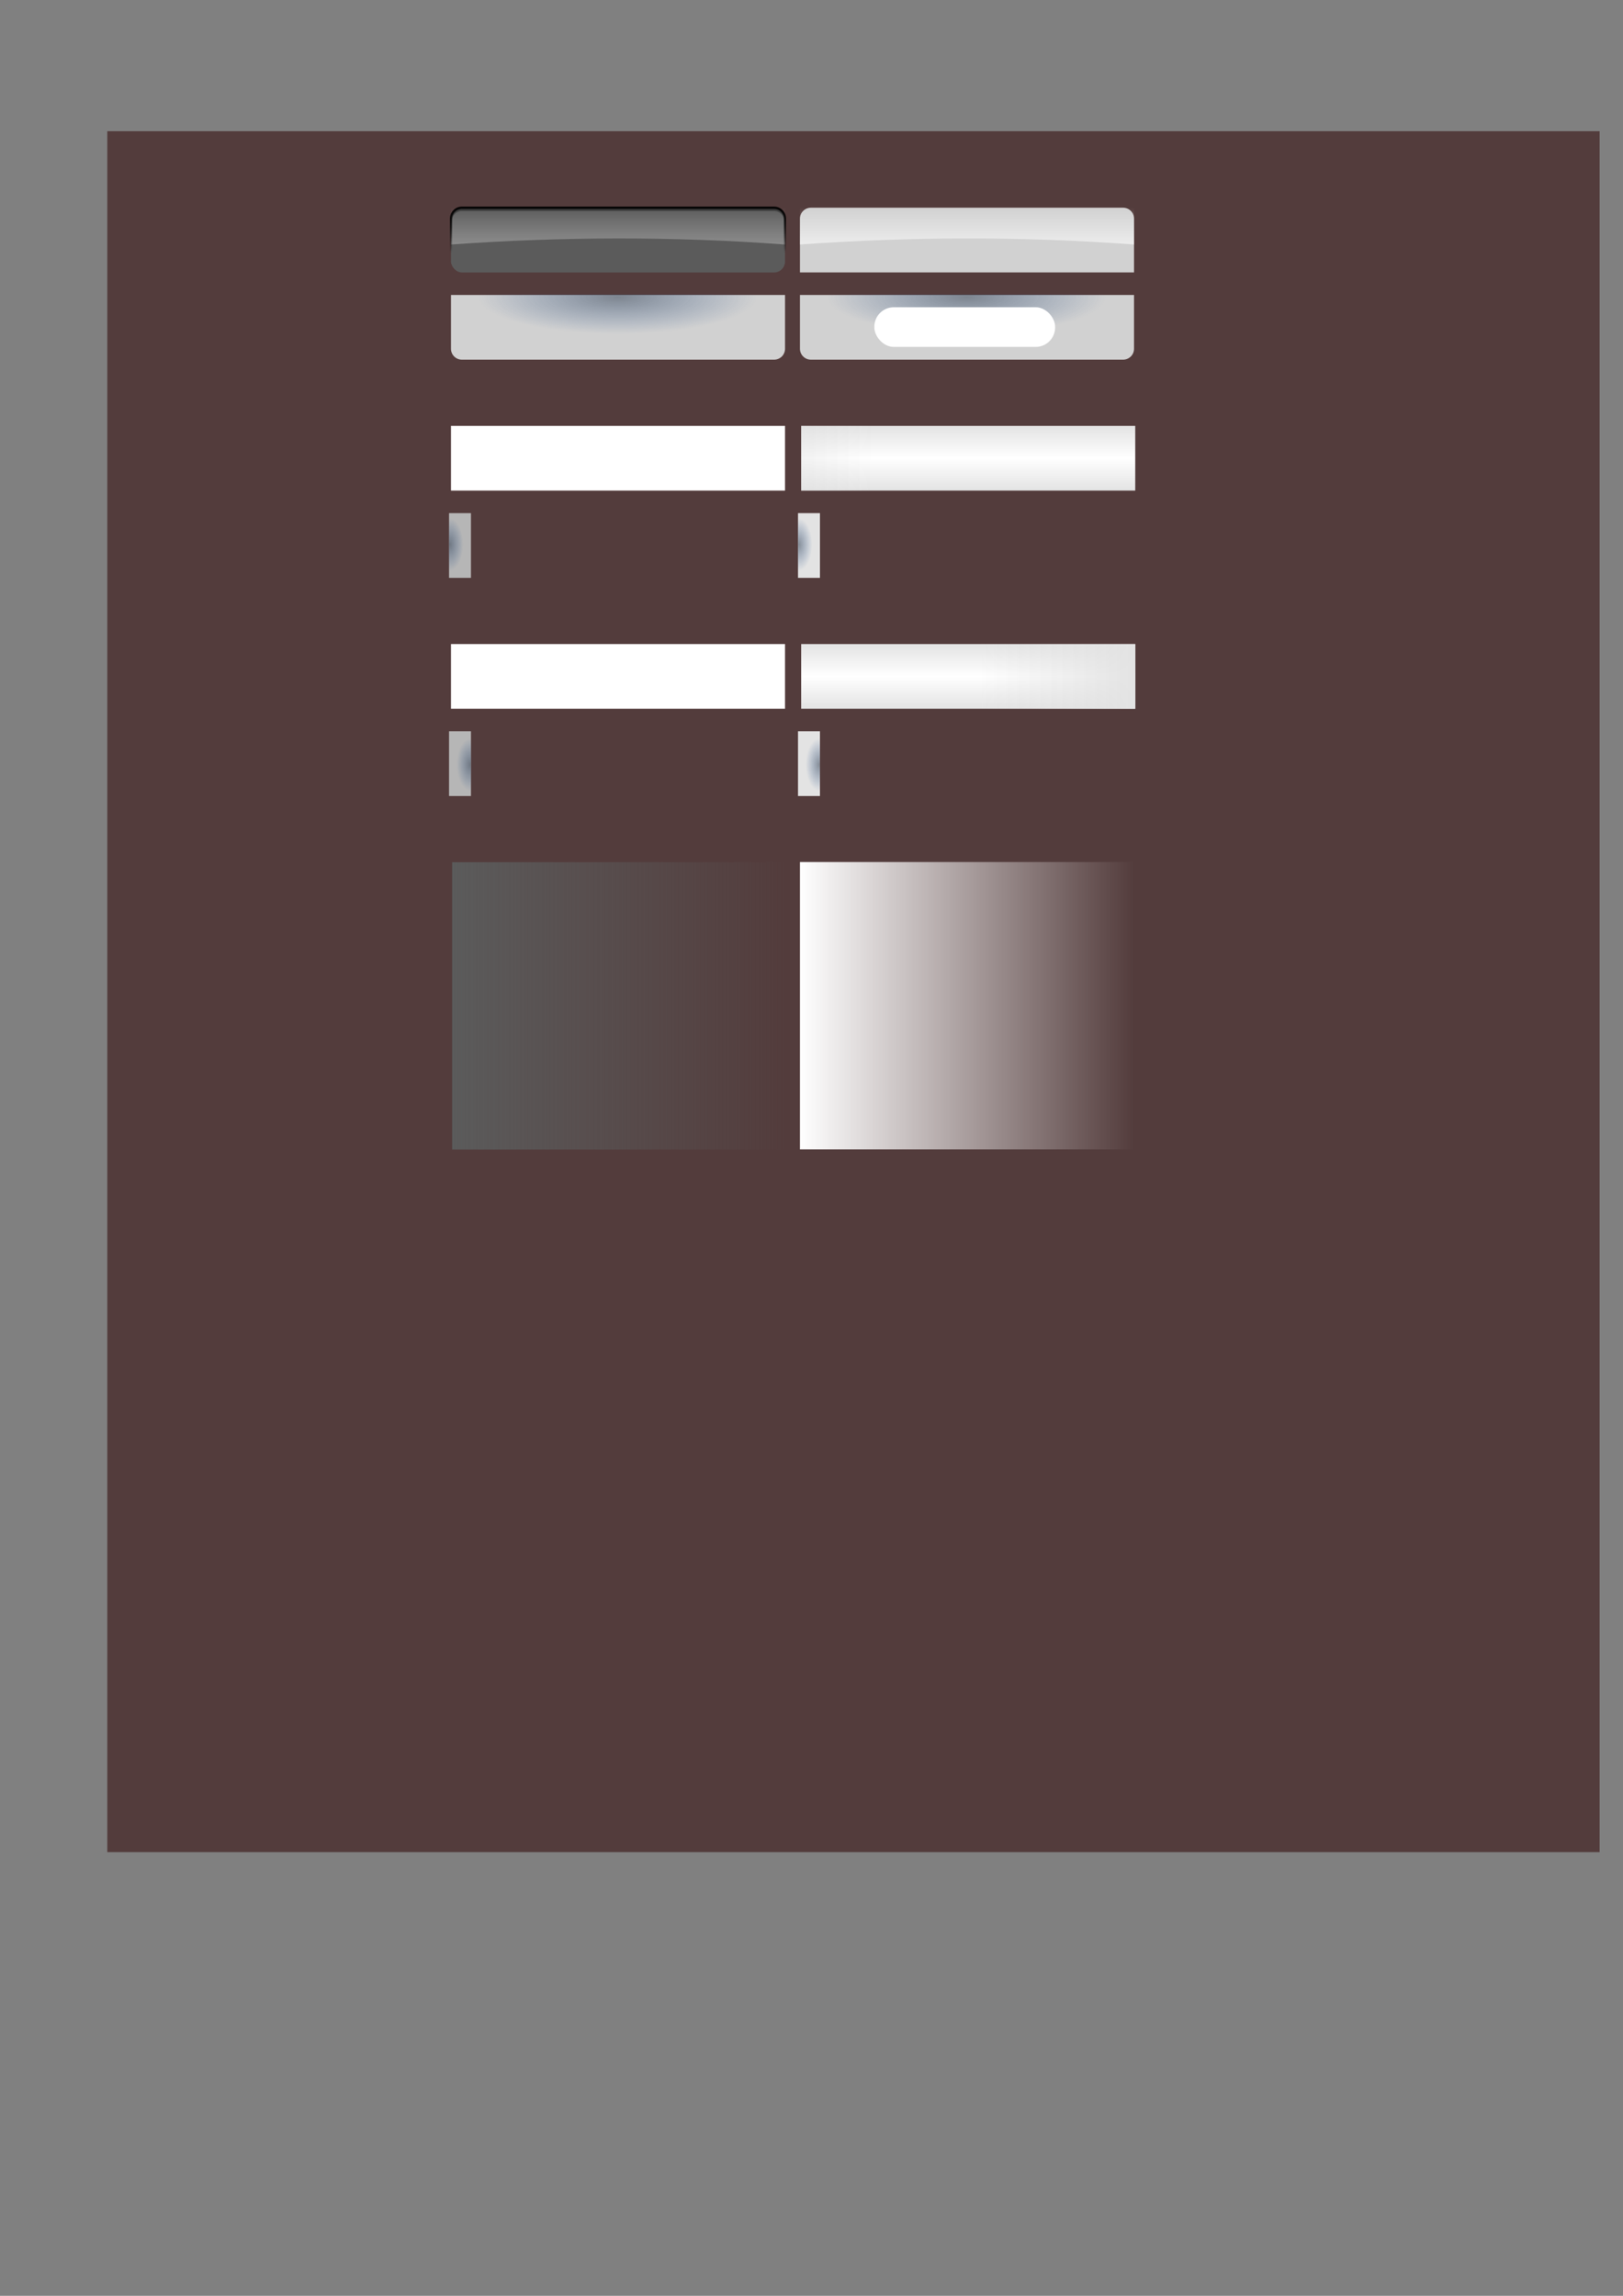 <?xml version="1.0" encoding="UTF-8" standalone="no"?>
<!-- Created with Inkscape (http://www.inkscape.org/) -->
<svg
   xmlns:dc="http://purl.org/dc/elements/1.1/"
   xmlns:cc="http://web.resource.org/cc/"
   xmlns:rdf="http://www.w3.org/1999/02/22-rdf-syntax-ns#"
   xmlns:svg="http://www.w3.org/2000/svg"
   xmlns="http://www.w3.org/2000/svg"
   xmlns:xlink="http://www.w3.org/1999/xlink"
   xmlns:sodipodi="http://sodipodi.sourceforge.net/DTD/sodipodi-0.dtd"
   xmlns:inkscape="http://www.inkscape.org/namespaces/inkscape"
   width="744.094"
   height="1052.362"
   id="svg2279"
   sodipodi:version="0.32"
   inkscape:version="0.45.1"
   sodipodi:docbase="/home/kde-devel/src/plasma/extragear/applets/lancelot/app/theme"
   sodipodi:docname="extender_button.svg"
   inkscape:output_extension="org.inkscape.output.svg.inkscape">
  <rect width="100%" height="100%" fill="#808080" stroke="none"/>
  <defs
     id="defs2281">
    <linearGradient
       id="linearGradient3412">
      <stop
         id="stop3414"
         offset="0"
         style="stop-color:#000000;stop-opacity:0.289;" />
      <stop
         id="stop3416"
         offset="1"
         style="stop-color:#000000;stop-opacity:0;" />
    </linearGradient>
    <linearGradient
       inkscape:collect="always"
       id="linearGradient3393">
      <stop
         style="stop-color:#000000;stop-opacity:1;"
         offset="0"
         id="stop3395" />
      <stop
         style="stop-color:#000000;stop-opacity:0;"
         offset="1"
         id="stop3397" />
    </linearGradient>
    <linearGradient
       inkscape:collect="always"
       id="linearGradient3383">
      <stop
         style="stop-color:#ffffff;stop-opacity:1;"
         offset="0"
         id="stop3385" />
      <stop
         style="stop-color:#ffffff;stop-opacity:0;"
         offset="1"
         id="stop3387" />
    </linearGradient>
    <linearGradient
       inkscape:collect="always"
       id="linearGradient3375">
      <stop
         style="stop-color:#5b5b5b;stop-opacity:1;"
         offset="0"
         id="stop3377" />
      <stop
         style="stop-color:#5b5b5b;stop-opacity:0;"
         offset="1"
         id="stop3379" />
    </linearGradient>
    <linearGradient
       inkscape:collect="always"
       id="linearGradient3367">
      <stop
         style="stop-color:#ffffff;stop-opacity:1;"
         offset="0"
         id="stop3369" />
      <stop
         style="stop-color:#ffffff;stop-opacity:0;"
         offset="1"
         id="stop3371" />
    </linearGradient>
    <linearGradient
       id="linearGradient3298">
      <stop
         style="stop-color:#ffffff;stop-opacity:1;"
         offset="0"
         id="stop3300" />
      <stop
         style="stop-color:#ffffff;stop-opacity:0;"
         offset="1"
         id="stop3302" />
    </linearGradient>
    <linearGradient
       id="linearGradient3221">
      <stop
         id="stop3223"
         offset="0"
         style="stop-color:#e3e3e3;stop-opacity:1;" />
      <stop
         id="stop3225"
         offset="1"
         style="stop-color:#e3e3e3;stop-opacity:0;" />
    </linearGradient>
    <linearGradient
       id="linearGradient6143">
      <stop
         style="stop-color:#e3e3e3;stop-opacity:1;"
         offset="0"
         id="stop6145" />
      <stop
         style="stop-color:#ffffff;stop-opacity:1;"
         offset="1"
         id="stop6147" />
    </linearGradient>
    <linearGradient
       id="linearGradient6188">
      <stop
         style="stop-color:#303f53;stop-opacity:0.514;"
         offset="0"
         id="stop6190" />
      <stop
         style="stop-color:#1d4d90;stop-opacity:0;"
         offset="1"
         id="stop6192" />
    </linearGradient>
    <linearGradient
       id="linearGradient5209">
      <stop
         id="stop5211"
         offset="0"
         style="stop-color:#e6ebf5;stop-opacity:1;" />
      <stop
         id="stop5213"
         offset="1"
         style="stop-color:#b0c0e0;stop-opacity:1;" />
    </linearGradient>
    <linearGradient
       id="linearGradient4222">
      <stop
         style="stop-color:#e3e3e3;stop-opacity:1;"
         offset="0"
         id="stop4224" />
      <stop
         style="stop-color:#bbbbbb;stop-opacity:1;"
         offset="1"
         id="stop4226" />
    </linearGradient>
    <linearGradient
       id="linearGradient3214">
      <stop
         id="stop3216"
         offset="0"
         style="stop-color:#d3d3d3;stop-opacity:0.598;" />
      <stop
         id="stop3218"
         offset="1"
         style="stop-color:#ffffff;stop-opacity:0;" />
    </linearGradient>
    <linearGradient
       id="linearGradient3193">
      <stop
         style="stop-color:#ededed;stop-opacity:0;"
         offset="0"
         id="stop3195" />
      <stop
         style="stop-color:#ffffff;stop-opacity:1;"
         offset="1"
         id="stop3197" />
    </linearGradient>
    <linearGradient
       id="linearGradient3182">
      <stop
         style="stop-color:#738bbf;stop-opacity:1;"
         offset="0"
         id="stop3184" />
      <stop
         style="stop-color:#b0bddb;stop-opacity:1;"
         offset="1"
         id="stop3186" />
    </linearGradient>
    <linearGradient
       id="linearGradient4131">
      <stop
         style="stop-color:#b3b3b3;stop-opacity:1;"
         offset="0"
         id="stop4133" />
      <stop
         style="stop-color:#696969;stop-opacity:1;"
         offset="1"
         id="stop4135" />
    </linearGradient>
    <linearGradient
       inkscape:collect="always"
       xlink:href="#linearGradient4131"
       id="linearGradient19712"
       x1="263.854"
       y1="520.481"
       x2="209.17"
       y2="520.481"
       gradientUnits="userSpaceOnUse"
       gradientTransform="translate(-27.502,-373.833)" />
    <linearGradient
       inkscape:collect="always"
       xlink:href="#linearGradient4131"
       id="linearGradient2331"
       gradientUnits="userSpaceOnUse"
       gradientTransform="translate(-564.728,-819.369)"
       x1="263.854"
       y1="520.481"
       x2="209.17"
       y2="520.481" />
    <linearGradient
       inkscape:collect="always"
       xlink:href="#linearGradient4131"
       id="linearGradient2333"
       gradientUnits="userSpaceOnUse"
       gradientTransform="matrix(1.291,0,0,0.765,-618.769,-984.537)"
       x1="263.508"
       y1="830.51"
       x2="263.508"
       y2="858.949" />
    <linearGradient
       inkscape:collect="always"
       xlink:href="#linearGradient3193"
       id="linearGradient3199"
       x1="437.058"
       y1="235.214"
       x2="437.058"
       y2="252.122"
       gradientUnits="userSpaceOnUse"
       gradientTransform="translate(-0.628,0)" />
    <linearGradient
       inkscape:collect="always"
       xlink:href="#linearGradient3214"
       id="linearGradient3212"
       gradientUnits="userSpaceOnUse"
       x1="443.334"
       y1="264.082"
       x2="443.334"
       y2="235.214" />
    <linearGradient
       inkscape:collect="always"
       xlink:href="#linearGradient4222"
       id="linearGradient4228"
       x1="443.334"
       y1="261.74"
       x2="443.334"
       y2="235.214"
       gradientUnits="userSpaceOnUse" />
    <radialGradient
       inkscape:collect="always"
       xlink:href="#linearGradient6188"
       id="radialGradient6199"
       gradientUnits="userSpaceOnUse"
       gradientTransform="matrix(0.833,0,0,0.219,73.915,205.865)"
       spreadMethod="pad"
       cx="443.334"
       cy="263.689"
       fx="443.334"
       fy="263.689"
       r="76.578" />
    <linearGradient
       inkscape:collect="always"
       xlink:href="#linearGradient4222"
       id="linearGradient6212"
       gradientUnits="userSpaceOnUse"
       x1="443.334"
       y1="261.74"
       x2="443.334"
       y2="235.214" />
    <radialGradient
       inkscape:collect="always"
       xlink:href="#linearGradient6188"
       id="radialGradient6214"
       gradientUnits="userSpaceOnUse"
       gradientTransform="matrix(0.833,0,0,0.219,73.915,205.865)"
       spreadMethod="pad"
       cx="443.334"
       cy="263.689"
       fx="443.334"
       fy="263.689"
       r="76.578" />
    <linearGradient
       inkscape:collect="always"
       xlink:href="#linearGradient3193"
       id="linearGradient6228"
       gradientUnits="userSpaceOnUse"
       x1="443.334"
       y1="235.214"
       x2="443.334"
       y2="258.121" />
    <linearGradient
       inkscape:collect="always"
       xlink:href="#linearGradient3214"
       id="linearGradient6230"
       gradientUnits="userSpaceOnUse"
       x1="443.334"
       y1="235.214"
       x2="443.334"
       y2="258.121" />
    <linearGradient
       inkscape:collect="always"
       xlink:href="#linearGradient3193"
       id="linearGradient8182"
       gradientUnits="userSpaceOnUse"
       x1="443.334"
       y1="235.214"
       x2="443.334"
       y2="258.121" />
    <linearGradient
       inkscape:collect="always"
       xlink:href="#linearGradient3214"
       id="linearGradient8184"
       gradientUnits="userSpaceOnUse"
       x1="443.334"
       y1="235.214"
       x2="443.334"
       y2="258.121" />
    <linearGradient
       inkscape:collect="always"
       xlink:href="#linearGradient3193"
       id="linearGradient2242"
       gradientUnits="userSpaceOnUse"
       x1="443.334"
       y1="235.214"
       x2="443.334"
       y2="258.121" />
    <linearGradient
       inkscape:collect="always"
       xlink:href="#linearGradient3214"
       id="linearGradient2244"
       gradientUnits="userSpaceOnUse"
       x1="443.334"
       y1="235.214"
       x2="443.334"
       y2="258.121" />
    <radialGradient
       inkscape:collect="always"
       xlink:href="#linearGradient6188"
       id="radialGradient2252"
       gradientUnits="userSpaceOnUse"
       gradientTransform="matrix(0,-0.157,7.9708747e-2,0,499.351,320.12)"
       spreadMethod="pad"
       cx="443.334"
       cy="263.689"
       fx="443.334"
       fy="263.689"
       r="76.578" />
    <radialGradient
       inkscape:collect="always"
       xlink:href="#linearGradient6188"
       id="radialGradient4203"
       gradientUnits="userSpaceOnUse"
       gradientTransform="matrix(0,-0.157,7.9708747e-2,0,499.351,320.12)"
       spreadMethod="pad"
       cx="443.334"
       cy="263.689"
       fx="443.334"
       fy="263.689"
       r="76.578" />
    <linearGradient
       inkscape:collect="always"
       xlink:href="#linearGradient6143"
       id="linearGradient6149"
       x1="438.583"
       y1="264.881"
       x2="438.583"
       y2="250.036"
       gradientUnits="userSpaceOnUse"
       spreadMethod="reflect" />
    <linearGradient
       inkscape:collect="always"
       xlink:href="#linearGradient6143"
       id="linearGradient2257"
       gradientUnits="userSpaceOnUse"
       spreadMethod="reflect"
       x1="438.583"
       y1="264.881"
       x2="438.583"
       y2="250.036" />
    <radialGradient
       inkscape:collect="always"
       xlink:href="#linearGradient6188"
       id="radialGradient2259"
       gradientUnits="userSpaceOnUse"
       gradientTransform="matrix(0,-0.157,7.9708747e-2,0,499.351,320.12)"
       spreadMethod="pad"
       cx="443.334"
       cy="263.689"
       fx="443.334"
       fy="263.689"
       r="76.578" />
    <radialGradient
       inkscape:collect="always"
       xlink:href="#linearGradient6188"
       id="radialGradient2261"
       gradientUnits="userSpaceOnUse"
       gradientTransform="matrix(0,-0.157,7.9708747e-2,0,499.351,320.12)"
       spreadMethod="pad"
       cx="443.334"
       cy="263.689"
       fx="443.334"
       fy="263.689"
       r="76.578" />
    <linearGradient
       inkscape:collect="always"
       xlink:href="#linearGradient3221"
       id="linearGradient3227"
       gradientUnits="userSpaceOnUse"
       spreadMethod="pad"
       x1="366.756"
       y1="250.047"
       x2="438.583"
       y2="250.036"
       gradientTransform="translate(-40,0)" />
    <linearGradient
       inkscape:collect="always"
       xlink:href="#linearGradient6143"
       id="linearGradient3239"
       gradientUnits="userSpaceOnUse"
       spreadMethod="reflect"
       x1="438.583"
       y1="264.881"
       x2="438.583"
       y2="250.036" />
    <linearGradient
       inkscape:collect="always"
       xlink:href="#linearGradient3221"
       id="linearGradient3241"
       gradientUnits="userSpaceOnUse"
       spreadMethod="pad"
       x1="366.756"
       y1="250.047"
       x2="438.583"
       y2="250.036" />
    <linearGradient
       inkscape:collect="always"
       xlink:href="#linearGradient3298"
       id="linearGradient3296"
       gradientUnits="userSpaceOnUse"
       x1="443.334"
       y1="264.082"
       x2="443.334"
       y2="235.214" />
    <linearGradient
       inkscape:collect="always"
       xlink:href="#linearGradient3298"
       id="linearGradient3313"
       gradientUnits="userSpaceOnUse"
       x1="443.334"
       y1="264.082"
       x2="443.334"
       y2="235.214" />
    <radialGradient
       inkscape:collect="always"
       xlink:href="#linearGradient6188"
       id="radialGradient3316"
       gradientUnits="userSpaceOnUse"
       gradientTransform="matrix(0.833,0,0,0.219,74.149,206.068)"
       spreadMethod="pad"
       cx="443.334"
       cy="263.689"
       fx="443.334"
       fy="263.689"
       r="76.578" />
    <radialGradient
       inkscape:collect="always"
       xlink:href="#linearGradient6188"
       id="radialGradient3328"
       gradientUnits="userSpaceOnUse"
       gradientTransform="matrix(0.833,0,0,0.219,74.149,206.068)"
       spreadMethod="pad"
       cx="443.334"
       cy="263.689"
       fx="443.334"
       fy="263.689"
       r="76.578" />
    <linearGradient
       inkscape:collect="always"
       xlink:href="#linearGradient3367"
       id="linearGradient3373"
       x1="365.756"
       y1="301.065"
       x2="510.912"
       y2="301.065"
       gradientUnits="userSpaceOnUse" />
    <linearGradient
       inkscape:collect="always"
       xlink:href="#linearGradient3375"
       id="linearGradient3381"
       x1="366.756"
       y1="301.065"
       x2="519.912"
       y2="301.065"
       gradientUnits="userSpaceOnUse" />
    <linearGradient
       inkscape:collect="always"
       xlink:href="#linearGradient3383"
       id="linearGradient3389"
       x1="366.756"
       y1="250.047"
       x2="519.912"
       y2="250.047"
       gradientUnits="userSpaceOnUse" />
    <linearGradient
       inkscape:collect="always"
       xlink:href="#linearGradient3393"
       id="linearGradient3399"
       x1="443.334"
       y1="234.088"
       x2="443.334"
       y2="265.881"
       gradientUnits="userSpaceOnUse" />
    <linearGradient
       inkscape:collect="always"
       xlink:href="#linearGradient3393"
       id="linearGradient3403"
       gradientUnits="userSpaceOnUse"
       x1="443.334"
       y1="234.088"
       x2="443.334"
       y2="265.881"
       gradientTransform="translate(0,2)" />
    <linearGradient
       inkscape:collect="always"
       xlink:href="#linearGradient3393"
       id="linearGradient3406"
       gradientUnits="userSpaceOnUse"
       x1="443.334"
       y1="234.088"
       x2="443.334"
       y2="255.671" />
    <linearGradient
       inkscape:collect="always"
       xlink:href="#linearGradient3412"
       id="linearGradient3410"
       gradientUnits="userSpaceOnUse"
       x1="443.334"
       y1="234.088"
       x2="443.334"
       y2="255.671"
       gradientTransform="translate(0,0.517)" />
    <linearGradient
       inkscape:collect="always"
       xlink:href="#linearGradient3412"
       id="linearGradient3424"
       gradientUnits="userSpaceOnUse"
       gradientTransform="translate(0,1.033)"
       x1="443.334"
       y1="234.088"
       x2="443.334"
       y2="255.671" />
  </defs>
  <sodipodi:namedview
     id="base"
     pagecolor="#ffffff"
     bordercolor="#666666"
     borderopacity="1.0"
     gridtolerance="10000"
     guidetolerance="10"
     objecttolerance="10"
     inkscape:pageopacity="0.0"
     inkscape:pageshadow="2"
     inkscape:zoom="5.8056451"
     inkscape:cx="299.7229"
     inkscape:cy="922.42457"
     inkscape:document-units="px"
     inkscape:current-layer="layer1"
     inkscape:window-width="1440"
     inkscape:window-height="806"
     inkscape:window-x="0"
     inkscape:window-y="24" />
  <g
     inkscape:label="Layer 1"
     inkscape:groupmode="layer"
     id="layer1">
    <rect
       style="opacity:0.533;fill:#2b0000;fill-opacity:1;stroke:none;stroke-width:1.5;stroke-miterlimit:4;stroke-dasharray:none;stroke-opacity:1"
       id="rect2234"
       width="684.163"
       height="788.832"
       x="49.205"
       y="60.155" />
    <g
       inkscape:label="#g3202"
       id="button_inactive_bottom"
       transform="translate(-160,-140)">
      <rect
         style="opacity:1;fill:#5b5b5b;fill-opacity:1;stroke:none;stroke-width:2;stroke-miterlimit:4;stroke-dasharray:none;stroke-opacity:1"
         id="rect3208"
         width="153.155"
         height="29.667"
         x="366.756"
         y="235.214"
         inkscape:label="#rect2346"
         rx="5.021"
         ry="5.021" />
      <path
         style="fill:url(#linearGradient3212);fill-opacity:1;stroke:none;stroke-width:2;stroke-miterlimit:4;stroke-opacity:1"
         d="M 366.756,235.214 L 519.912,235.214 L 519.912,252.075 C 468.86,248.291 417.808,248.436 366.756,252.075 L 366.756,235.214 z "
         id="path3210"
         sodipodi:nodetypes="ccccc" />
      <path
         style="fill:none;fill-opacity:1;stroke:url(#linearGradient3406);stroke-width:1;stroke-miterlimit:4;stroke-opacity:1"
         d="M 366.756,255.171 L 366.756,240.234 C 366.756,237.453 368.996,235.214 371.777,235.214 L 514.891,235.214 C 517.673,235.214 519.912,237.453 519.912,240.234 L 519.912,255.171"
         id="rect3391"
         sodipodi:nodetypes="cccccc" />
      <path
         sodipodi:nodetypes="cccccc"
         id="path3408"
         d="M 366.756,255.688 L 366.756,240.751 C 366.756,237.97 368.996,235.73 371.777,235.73 L 514.891,235.73 C 517.673,235.73 519.912,237.97 519.912,240.751 L 519.912,255.688"
         style="fill:none;fill-opacity:1;stroke:url(#linearGradient3410);stroke-width:1;stroke-miterlimit:4;stroke-opacity:1" />
      <path
         style="fill:none;fill-opacity:1;stroke:url(#linearGradient3424);stroke-width:1;stroke-miterlimit:4;stroke-opacity:1"
         d="M 366.756,256.204 L 366.756,241.268 C 366.756,238.486 368.996,236.247 371.777,236.247 L 514.891,236.247 C 517.673,236.247 519.912,238.486 519.912,241.268 L 519.912,256.204"
         id="path3422"
         sodipodi:nodetypes="cccccc" />
    </g>
    <g
       transform="translate(-159.443,160)"
       inkscape:label="#g3202"
       id="button_inactive">
      <rect
         style="opacity:1;fill:url(#linearGradient3381);fill-opacity:1.0;stroke:none;stroke-width:2;stroke-miterlimit:4;stroke-dasharray:none;stroke-opacity:1"
         id="rect8172"
         width="153.155"
         height="131.703"
         x="366.756"
         y="235.214"
         inkscape:label="#rect2346" />
    </g>
    <g
       transform="matrix(1,0,0,4.439,0,-648.971)"
       id="button_active"
       inkscape:label="#g3202">
      <rect
         inkscape:label="#rect2346"
         y="235.214"
         x="366.756"
         height="29.667"
         width="153.155"
         id="rect8178"
         style="opacity:1;fill:url(#linearGradient3389);fill-opacity:1.0;stroke:none;stroke-width:2;stroke-miterlimit:4;stroke-dasharray:none;stroke-opacity:1" />
    </g>
    <g
       transform="translate(0.557,-40)"
       inkscape:label="#g3202"
       id="button_active_right">
      <rect
         style="opacity:1;fill:url(#linearGradient6149);fill-opacity:1.0;stroke:none;stroke-width:2;stroke-miterlimit:4;stroke-dasharray:none;stroke-opacity:1"
         id="rect2218"
         width="153.155"
         height="29.667"
         x="366.756"
         y="235.214"
         inkscape:label="#rect2346" />
      <rect
         inkscape:label="#rect2346"
         y="235.214"
         x="366.756"
         height="29.667"
         width="153.155"
         id="rect2248"
         style="opacity:1;fill:url(#linearGradient3227);fill-opacity:1;stroke:none;stroke-width:2;stroke-miterlimit:4;stroke-dasharray:none;stroke-opacity:1" />
    </g>
    <g
       transform="translate(-160,-40)"
       id="button_inactive_right"
       inkscape:label="#g3202">
      <rect
         inkscape:label="#rect2346"
         y="235.214"
         x="366.756"
         height="29.667"
         width="153.155"
         id="rect2224"
         style="opacity:1;fill:#ffffff;fill-opacity:1;stroke:none;stroke-width:2;stroke-miterlimit:4;stroke-dasharray:none;stroke-opacity:1" />
    </g>
    <g
       inkscape:label="#g3202"
       id="extender_button_active_right"
       transform="matrix(-1,0,0,-1,726.668,500.095)">
      <rect
         style="opacity:1;fill:#b6b6b6;fill-opacity:1;stroke:none;stroke-width:2;stroke-miterlimit:4;stroke-dasharray:none;stroke-opacity:1"
         id="rect2238"
         width="10.059"
         height="29.667"
         x="510.744"
         y="235.214"
         inkscape:label="#rect2346" />
      <path
         style="fill:url(#radialGradient2252);fill-opacity:1;stroke:none;stroke-width:2;stroke-miterlimit:4;stroke-opacity:1"
         d="M 519.936,264.795 C 509.435,254.665 511.614,245.153 519.936,235.86 L 520.803,235.86 L 520.803,264.795 L 519.936,264.795 z "
         id="path2240"
         sodipodi:nodetypes="ccccc" />
    </g>
    <g
       transform="matrix(-1,0,0,-1,886.668,500.095)"
       id="extender_button_inactive_right"
       inkscape:label="#g3202">
      <rect
         inkscape:label="#rect2346"
         y="235.214"
         x="510.744"
         height="29.667"
         width="10.059"
         id="rect4199"
         style="opacity:1;fill:#e3e3e3;fill-opacity:1;stroke:none;stroke-width:2;stroke-miterlimit:4;stroke-dasharray:none;stroke-opacity:1" />
      <path
         sodipodi:nodetypes="ccccc"
         id="path4201"
         d="M 519.936,264.795 C 509.435,254.665 511.614,245.153 519.936,235.86 L 520.803,235.86 L 520.803,264.795 L 519.936,264.795 z "
         style="fill:url(#radialGradient4203);fill-opacity:1;stroke:none;stroke-width:2;stroke-miterlimit:4;stroke-opacity:1" />
    </g>
    <g
       inkscape:label="#g3202"
       id="button_inactive_left"
       transform="translate(-160,60)">
      <rect
         style="opacity:1;fill:#ffffff;fill-opacity:1;stroke:none;stroke-width:2;stroke-miterlimit:4;stroke-dasharray:none;stroke-opacity:1"
         id="rect2243"
         width="153.155"
         height="29.667"
         x="366.756"
         y="235.214"
         inkscape:label="#rect2346" />
    </g>
    <g
       transform="translate(-304.879,100)"
       id="extender_button_active_left"
       inkscape:label="#g3202">
      <rect
         inkscape:label="#rect2346"
         y="235.214"
         x="510.744"
         height="29.667"
         width="10.059"
         id="rect2247"
         style="opacity:1;fill:#b6b6b6;fill-opacity:1;stroke:none;stroke-width:2;stroke-miterlimit:4;stroke-dasharray:none;stroke-opacity:1" />
      <path
         sodipodi:nodetypes="ccccc"
         id="path2249"
         d="M 519.936,264.795 C 509.435,254.665 511.614,245.153 519.936,235.86 L 520.803,235.86 L 520.803,264.795 L 519.936,264.795 z "
         style="fill:url(#radialGradient2259);fill-opacity:1;stroke:none;stroke-width:2;stroke-miterlimit:4;stroke-opacity:1" />
    </g>
    <g
       inkscape:label="#g3202"
       id="extender_button_inactive_left"
       transform="translate(-144.879,100)">
      <rect
         style="opacity:1;fill:#e3e3e3;fill-opacity:1;stroke:none;stroke-width:2;stroke-miterlimit:4;stroke-dasharray:none;stroke-opacity:1"
         id="rect2253"
         width="10.059"
         height="29.667"
         x="510.744"
         y="235.214"
         inkscape:label="#rect2346" />
      <path
         style="fill:url(#radialGradient2261);fill-opacity:1;stroke:none;stroke-width:2;stroke-miterlimit:4;stroke-opacity:1"
         d="M 519.936,264.795 C 509.435,254.665 511.614,245.153 519.936,235.86 L 520.803,235.86 L 520.803,264.795 L 519.936,264.795 z "
         id="path2255"
         sodipodi:nodetypes="ccccc" />
    </g>
    <g
       id="button_active_left"
       inkscape:label="#g3202"
       transform="matrix(-1,0,0,-1,887.225,560.095)">
      <rect
         inkscape:label="#rect2346"
         y="235.214"
         x="366.756"
         height="29.667"
         width="153.155"
         id="rect3231"
         style="opacity:1;fill:url(#linearGradient3239);fill-opacity:1;stroke:none;stroke-width:2;stroke-miterlimit:4;stroke-dasharray:none;stroke-opacity:1" />
      <rect
         style="opacity:1;fill:url(#linearGradient3241);fill-opacity:1;stroke:none;stroke-width:2;stroke-miterlimit:4;stroke-dasharray:none;stroke-opacity:1"
         id="rect3233"
         width="153.155"
         height="29.667"
         x="366.756"
         y="235.214"
         inkscape:label="#rect2346" />
    </g>
    <g
       transform="translate(0,-140)"
       id="button_active_bottom"
       inkscape:label="#g3202">
      <path
         style="fill:#d1d1d1;fill-opacity:1;stroke:none;stroke-width:2;stroke-miterlimit:4;stroke-opacity:1"
         d="M 371.777,235.214 L 514.891,235.214 C 517.673,235.214 519.912,237.453 519.912,240.234 L 519.912,264.873 L 366.756,264.873 L 366.756,240.234 C 366.756,237.453 368.996,235.214 371.777,235.214 z "
         id="rect3292"
         sodipodi:nodetypes="ccccccc" />
      <path
         sodipodi:nodetypes="ccccc"
         id="path3294"
         d="M 366.756,235.214 L 519.912,235.214 L 519.912,252.075 C 468.86,248.291 417.808,248.436 366.756,252.075 L 366.756,235.214 z "
         style="fill:url(#linearGradient3296);fill-opacity:1.0;stroke:none;stroke-width:2;stroke-miterlimit:4;stroke-opacity:1" />
    </g>
    <g
       inkscape:label="#g3202"
       id="extender_button_inactive_bottom"
       transform="matrix(-1,0,0,-1,886.668,400.087)">
      <path
         sodipodi:nodetypes="ccccccc"
         id="path3309"
         d="M 371.777,235.214 L 514.891,235.214 C 517.673,235.214 519.912,237.453 519.912,240.234 L 519.912,264.873 L 366.756,264.873 L 366.756,240.234 C 366.756,237.453 368.996,235.214 371.777,235.214 z "
         style="fill:#d1d1d1;fill-opacity:1;stroke:none;stroke-width:2;stroke-miterlimit:4;stroke-opacity:1" />
      <path
         style="fill:url(#radialGradient3316);fill-opacity:1;stroke:none;stroke-width:2;stroke-miterlimit:4;stroke-opacity:1"
         d="M 366.991,262.7 C 420.608,233.81 470.959,239.804 520.146,262.7 L 520.146,265.085 L 366.991,265.085 L 366.991,262.7 z "
         id="rect6184"
         sodipodi:nodetypes="ccccc" />
      <rect
         inkscape:label="#rect2346"
         y="241.069"
         x="402.932"
         height="18.179"
         width="82.869"
         id="rect3318"
         style="opacity:1;fill:#ffffff;fill-opacity:1;stroke:none;stroke-width:2;stroke-miterlimit:4;stroke-dasharray:none;stroke-opacity:1"
         ry="8.909"
         rx="8.909" />
    </g>
    <g
       transform="matrix(-1,0,0,-1,726.668,400.087)"
       id="extender_button_active_bottom"
       inkscape:label="#g3202">
      <path
         style="fill:#d1d1d1;fill-opacity:1;stroke:none;stroke-width:2;stroke-miterlimit:4;stroke-opacity:1"
         d="M 371.777,235.214 L 514.891,235.214 C 517.673,235.214 519.912,237.453 519.912,240.234 L 519.912,264.873 L 366.756,264.873 L 366.756,240.234 C 366.756,237.453 368.996,235.214 371.777,235.214 z "
         id="path3322"
         sodipodi:nodetypes="ccccccc" />
      <path
         sodipodi:nodetypes="ccccc"
         id="path3324"
         d="M 366.991,262.7 C 420.608,233.81 470.959,239.804 520.146,262.7 L 520.146,265.085 L 366.991,265.085 L 366.991,262.7 z "
         style="fill:url(#radialGradient3328);fill-opacity:1;stroke:none;stroke-width:2;stroke-miterlimit:4;stroke-opacity:1" />
    </g>
  </g>
</svg>
